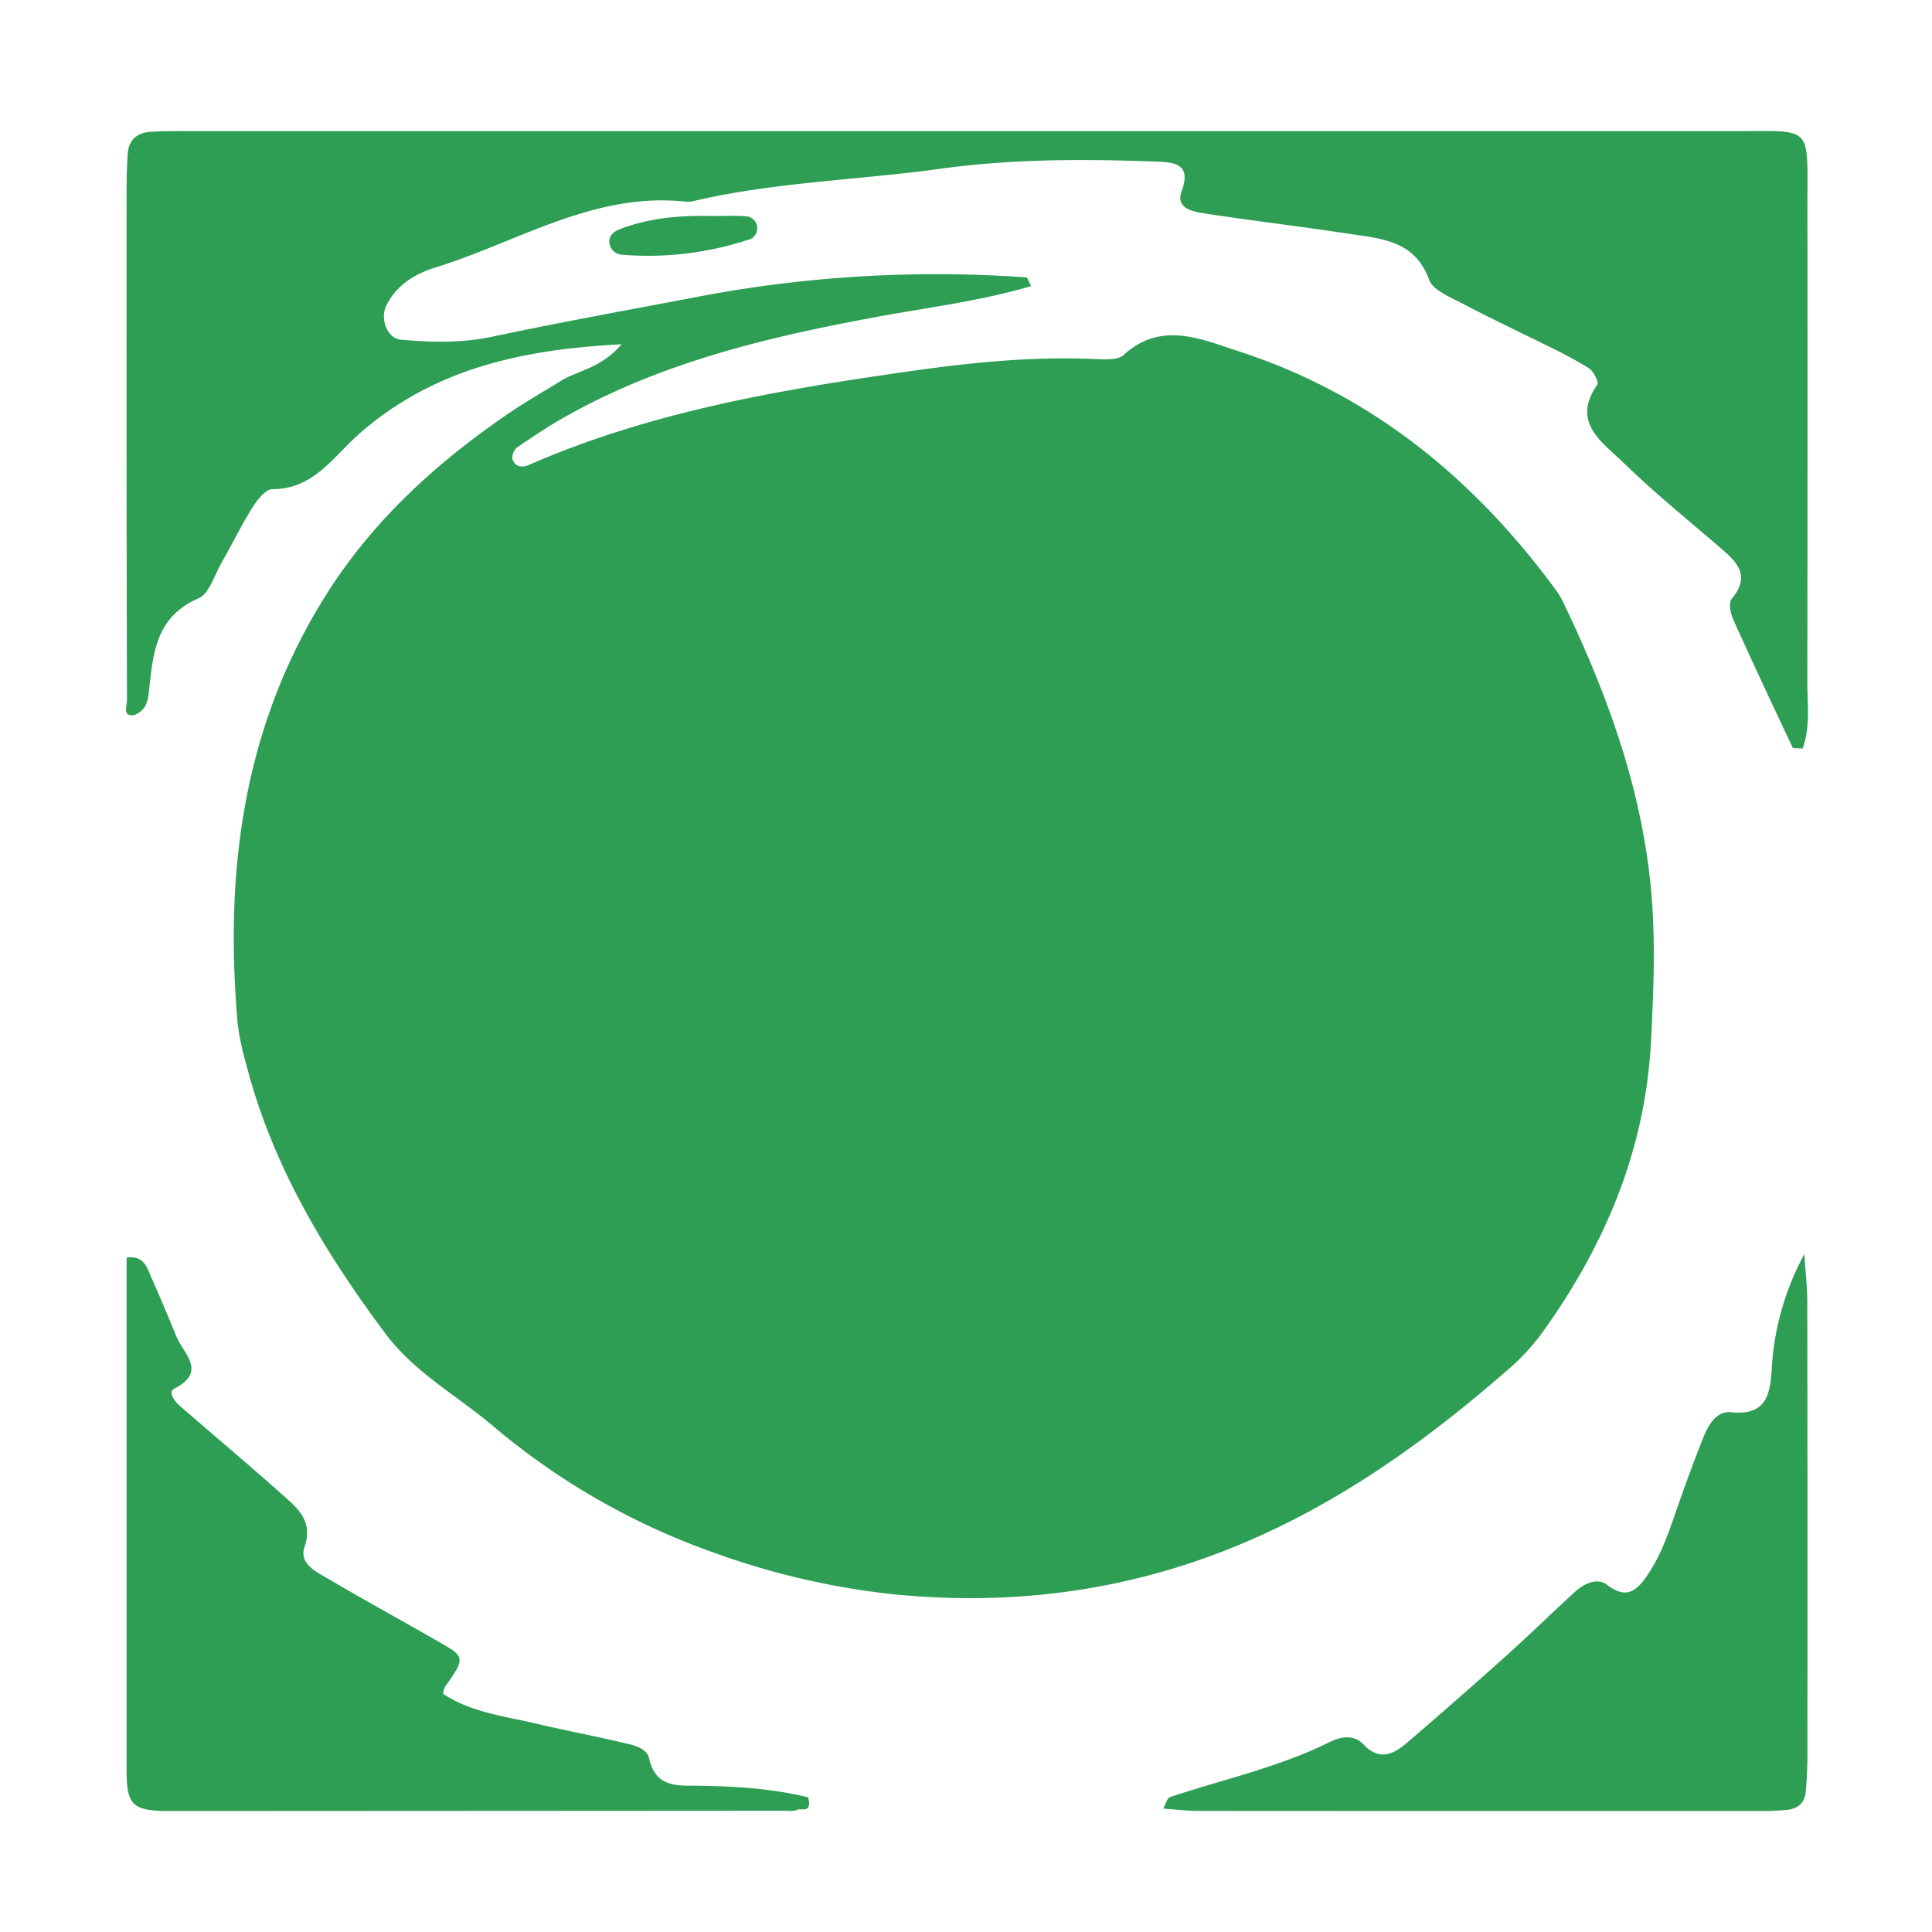 <svg xmlns="http://www.w3.org/2000/svg" viewBox="0 0 543.348 543.348"><defs><style>.a{fill:#2d9e54;}</style></defs><path class="a" d="M290,80.469c-14.628,4.281-29.492,6.065-44.15,8.788-30.152,5.6-59.845,12.691-86.885,27.943-4.623,2.608-9.064,5.558-13.444,8.562A3.85,3.85,0,0,0,144.093,129c.6,2.2,2.595,2.652,4.544,1.8,34.488-15.09,71.114-21.266,108.048-26.511,17.219-2.446,34.368-4.1,51.752-3.29,2.571.119,6.041.245,7.642-1.219,10.491-9.6,21.856-4.351,32.032-1.069,37.383,12.055,66.4,35.814,89.459,67.217a21.666,21.666,0,0,1,2.05,3.426c12.144,25.3,21.755,51.407,24.587,79.547,1.464,14.553.872,29.127.125,43.75-1.548,30.292-12.617,56.863-29.929,81.2a60.754,60.754,0,0,1-9.255,10.42c-23.62,20.739-48.81,38.907-78.3,50.867-30.975,12.564-63.029,16.514-95.857,13.2a214.433,214.433,0,0,1-50.4-11.74,198.053,198.053,0,0,1-61.969-35.581c-10.13-8.567-22.063-15.036-30.2-25.925-17.24-23.066-31.885-47.477-39.149-75.691a73.108,73.108,0,0,1-2.448-11.7C63.1,244.926,68.4,204.038,91.976,166.874c13.068-20.6,30.629-36.566,50.51-50.23,4.925-3.385,10.128-6.368,15.221-9.507,4.892-3.016,11.3-3.523,17.1-10.311-28.744,1.461-53.171,7.161-73.714,25.12-7.267,6.354-12.8,15.635-24.477,15.619-1.9,0-4.28,3.022-5.62,5.16-3.175,5.067-5.792,10.48-8.763,15.679-1.977,3.46-3.406,8.576-6.409,9.871-12.182,5.251-12.816,15.782-13.966,26.429-.281,2.6-.887,5.222-4.213,6.427-3.277.418-1.933-2.634-1.937-3.991q-.18-71.95-.107-143.9c0-3.325.105-6.656.318-9.975.253-3.942,2.715-5.973,6.423-6.193,4.651-.274,9.325-.192,13.989-.193q215.91-.011,431.821,0c21.873,0,20.136-1.841,20.161,20.763q.074,66.954-.028,133.909c-.011,6.348.917,12.874-1.33,18.966-1.537-.138-2.655.017-2.8-.287-5.66-11.982-11.3-23.972-16.729-36.06-.762-1.7-1.313-4.659-.41-5.744,5.665-6.8,1.135-10.642-3.612-14.726-9.079-7.811-18.413-15.374-26.982-23.716-5.848-5.693-14.573-11.182-7.229-21.768.5-.727-1.007-3.811-2.318-4.657A129.1,129.1,0,0,0,434.647,97c-7.732-3.876-15.583-7.523-23.222-11.571-3.48-1.844-8.411-3.747-9.515-6.777-4.013-11.018-13.342-11.5-22.3-12.87-13.817-2.111-27.712-3.719-41.522-5.868-2.985-.464-7.419-1.511-5.792-6.045,2.333-6.5-.2-8.143-6.142-8.376-20.659-.813-41.219-.865-61.819,1.982-23.051,3.185-46.454,3.715-69.233,9.058a5.988,5.988,0,0,1-1.983.212c-25.922-2.93-47.392,11.3-70.667,18.479-5.677,1.752-10.938,4.863-13.828,10.755-1.765,3.6.222,9.192,4.08,9.543,8.607.783,17.147.993,25.8-.845,19.512-4.143,39.158-7.655,58.752-11.409a357.244,357.244,0,0,1,91.411-5.255C288.948,78.028,289.173,78.907,290,80.469Z"/><path class="a" d="M124.626,476.377c7.948,5.248,17.315,6.268,26.3,8.394,7.759,1.837,15.6,3.305,23.366,5.137,3.189.752,7.546,1.373,8.294,4.694,1.873,8.318,8.119,7.526,13.9,7.609,10.528.151,20.935.838,30.8,3.265,1.192,4.621-1.933,2.964-3.089,3.5-1.112.521-2.612.261-3.941.262q-85.845.055-171.689.094c-1.33,0-2.664.015-3.991-.065-6.669-.406-8.426-1.992-8.882-8.037-.1-1.324-.085-2.66-.085-3.99q0-71.755,0-143.546c5.01-.706,5.762,2.931,7.026,5.756,2.435,5.44,4.722,10.948,7,16.455,2.033,4.9,8.655,9.876-.6,14.622-1.824.936-.01,3.493,1.355,4.684,9.5,8.292,19.183,16.375,28.588,24.77,4.36,3.892,9.257,7.492,6.668,15.086-1.585,4.649,3.167,6.9,6.464,8.844,10.84,6.378,21.886,12.4,32.784,18.684,5.8,3.341,5.735,4.175.206,11.858A5.992,5.992,0,0,0,124.626,476.377Z"/><path class="a" d="M507.447,352.717c.289,4.587.821,9.173.828,13.76q.1,63.8.032,127.6c0,3.311-.19,6.631-.486,9.93-.271,3.016-2.24,4.659-5.122,4.98a71.844,71.844,0,0,1-7.959.342q-78.772.021-157.546-.029c-3.306,0-6.611-.421-10.05-.655.728-1.283,1.091-2.958,1.922-3.236,15.074-5.056,30.719-8.406,45.089-15.577,2.932-1.464,6.686-2.063,9.293.741,4.36,4.687,8.348,2.893,12.12-.337q14.352-12.292,28.417-24.919c6.425-5.762,12.57-11.836,18.96-17.638,2.563-2.327,6.226-4.1,9.046-1.957,5.13,3.9,7.96,2.091,11.061-2.357,3.479-4.991,5.595-10.5,7.555-16.17,2.6-7.519,5.291-15.013,8.218-22.409,1.472-3.721,3.688-8.09,8.156-7.619,9.826,1.037,10.875-5.183,11.291-12.183A76.451,76.451,0,0,1,507.447,352.717Z"/><path class="a" d="M200.2,60.747c3.284,0,6.581-.157,9.845.1a3.369,3.369,0,0,1,.1,6.664,89.778,89.778,0,0,1-34.976,4.141,3.8,3.8,0,0,1-3.813-3.7c.013-2.2,1.813-3.087,3.62-3.749C183.127,61.214,191.618,60.542,200.2,60.747Z"/></svg>